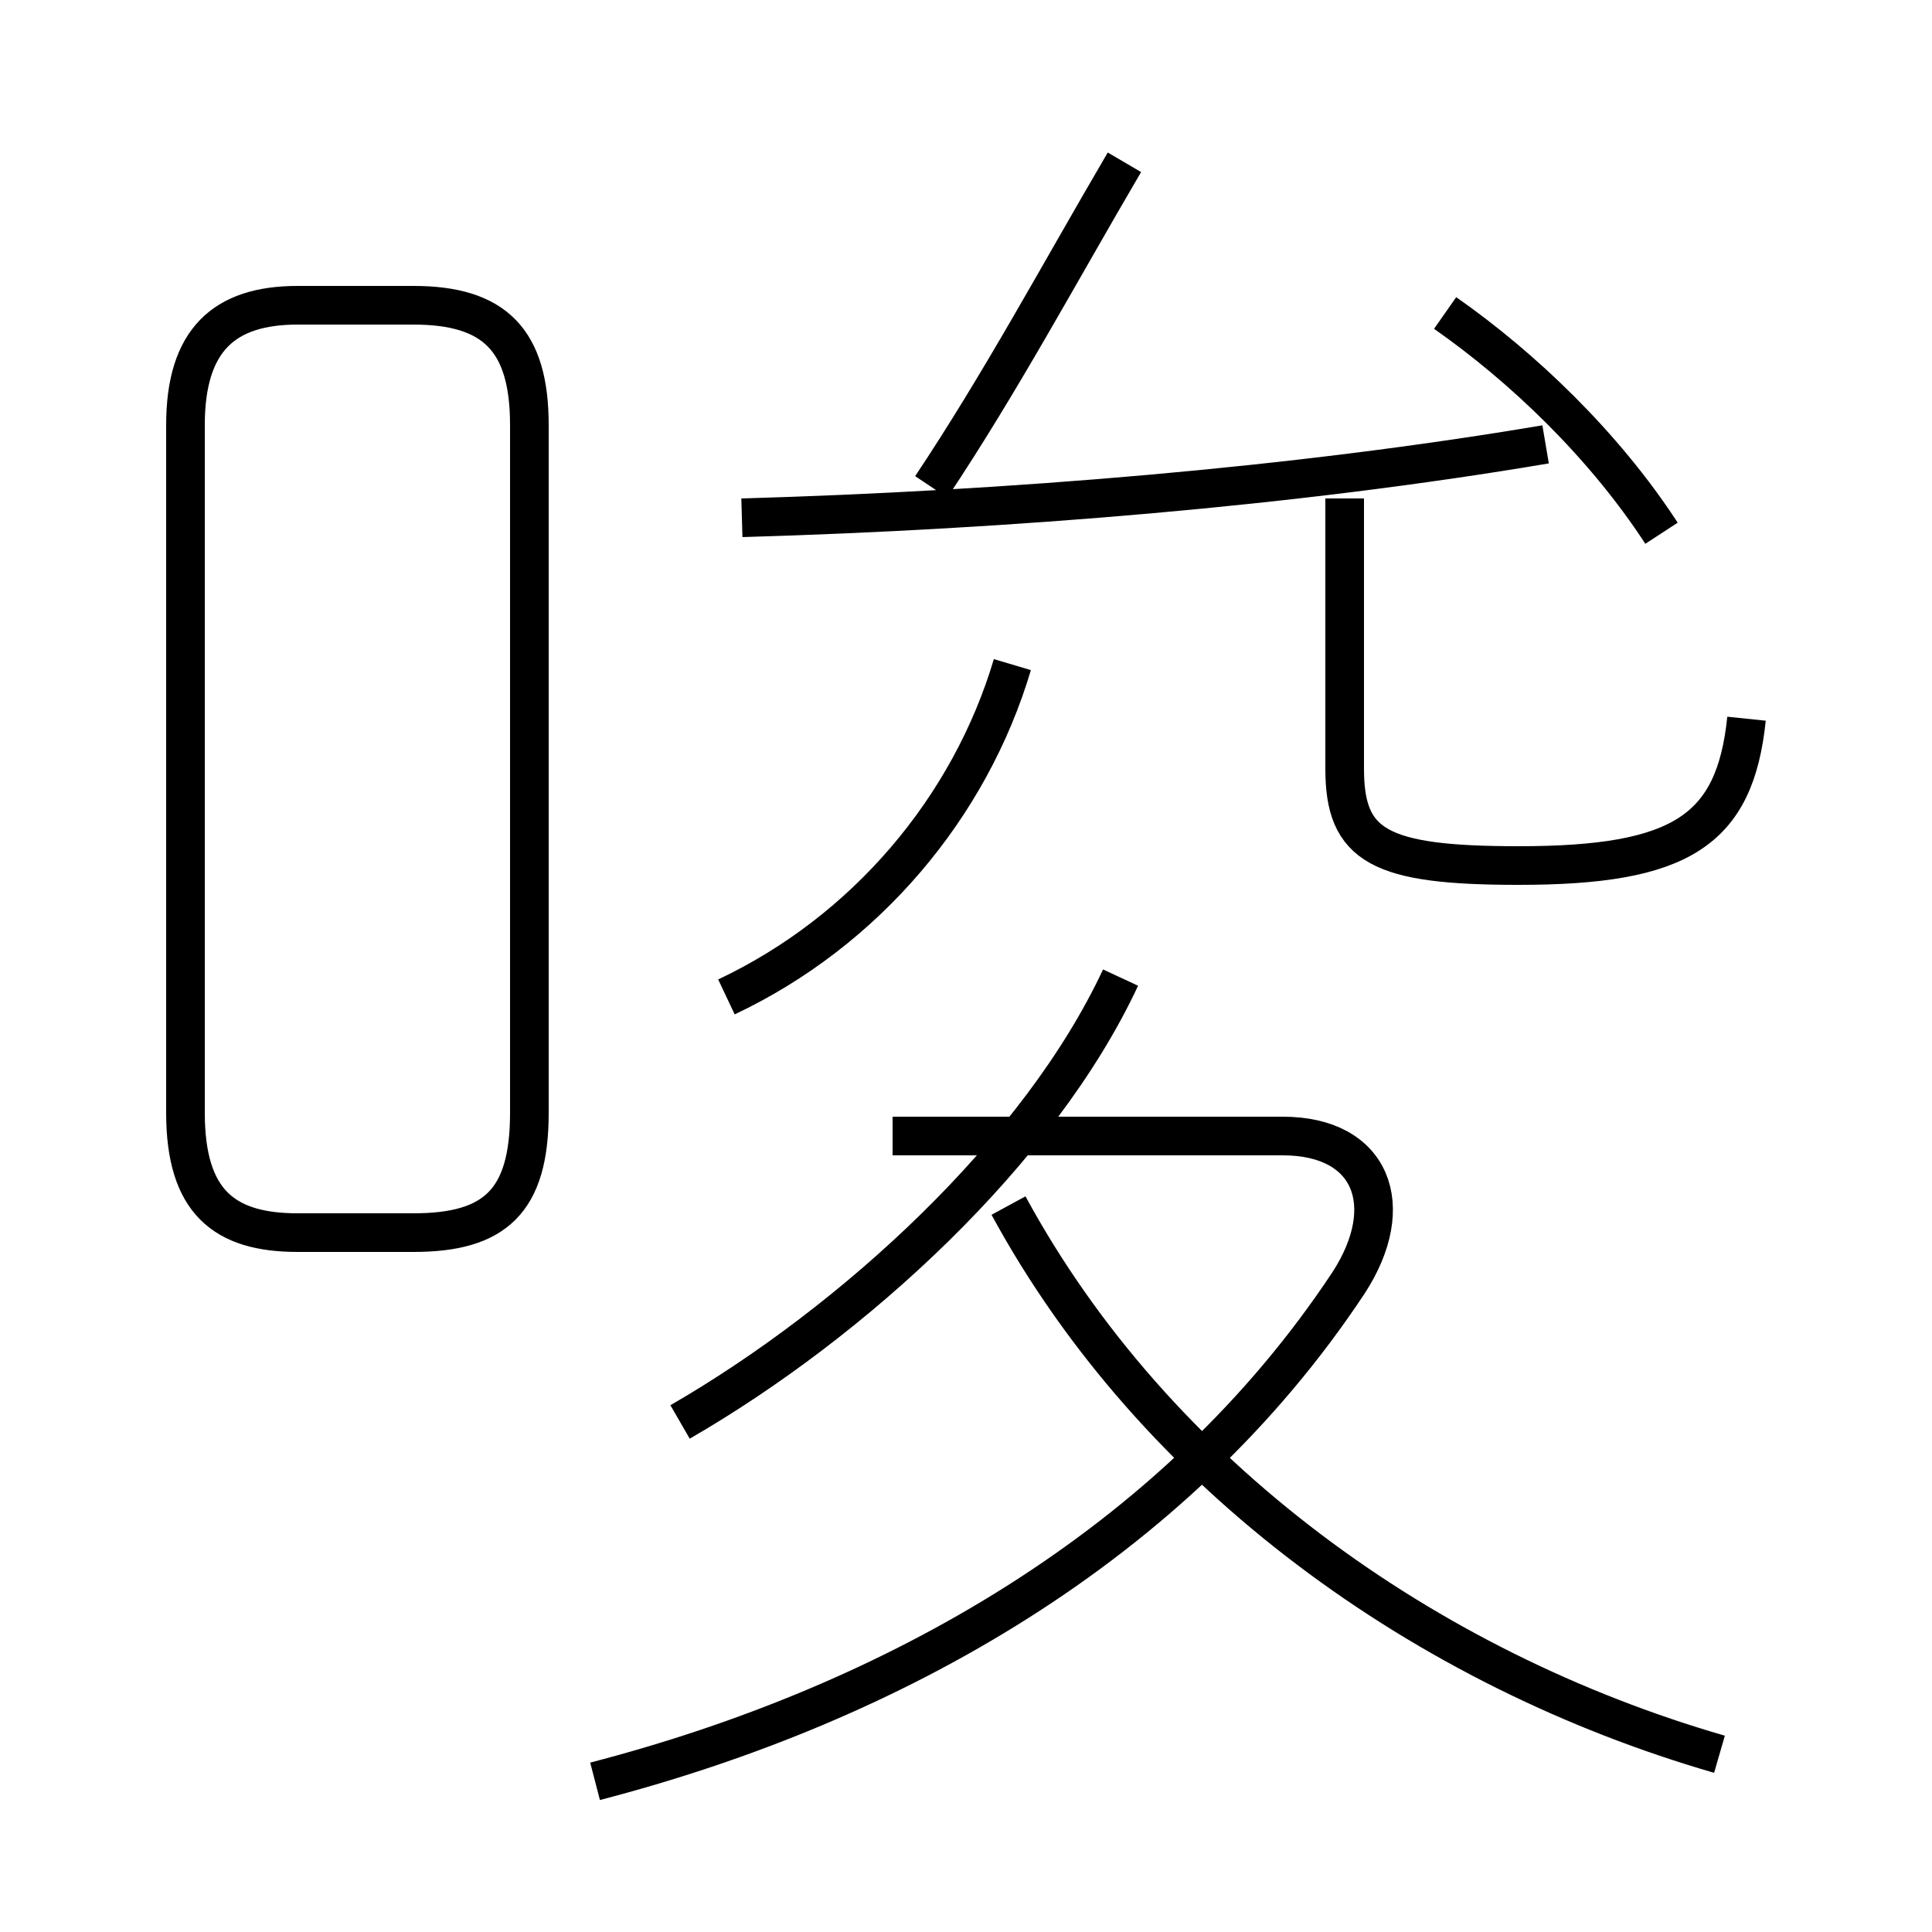 <?xml version='1.0' encoding='utf8'?>
<svg viewBox="0.0 -6.0 50.0 50.0" version="1.1" xmlns="http://www.w3.org/2000/svg">
<rect x="0.0" y="-6.0" width="50.0" height="50.0" fill="#808080" stroke="none"/>
<rect x="-1000" y="-1000" width="2000" height="2000" stroke="white" fill="white"/>
<g style="fill:white;stroke:#000000;  stroke-width:1">
<path d="M 15.4 2.1 C 23.1 0.1 30.4 -4.0 34.9 -10.8 C 36.2 -12.8 35.5 -14.6 33.2 -14.6 L 23.1 -14.6 M 17.6 -7.2 C 22.1 -9.8 26.9 -14.2 29.0 -18.7 M 7.7 -12.1 L 10.7 -12.1 C 12.8 -12.1 13.7 -12.9 13.7 -15.2 L 13.7 -33.0 C 13.7 -35.2 12.8 -36.1 10.7 -36.1 L 7.7 -36.1 C 5.8 -36.1 4.8 -35.2 4.8 -33.0 L 4.8 -15.2 C 4.8 -12.9 5.8 -12.1 7.7 -12.1 Z M 44.5 1.4 C 36.9 -0.8 29.9 -5.8 26.1 -12.8 M 18.8 -18.2 C 22.4 -19.9 25.1 -23.1 26.2 -26.8 M 19.2 -30.6 C 26.1 -30.8 33.5 -31.4 40.0 -32.5 M 45.2 -25.4 C 44.9 -22.5 43.5 -21.6 39.3 -21.6 C 35.7 -21.6 34.8 -22.1 34.8 -24.1 L 34.8 -31.1 M 24.1 -31.4 C 25.9 -34.1 27.4 -36.9 29.1 -39.8 M 43.0 -30.2 C 41.5 -32.5 39.4 -34.5 37.4 -35.9" transform="translate(0.0, 38.0)" />
</g>
</svg>